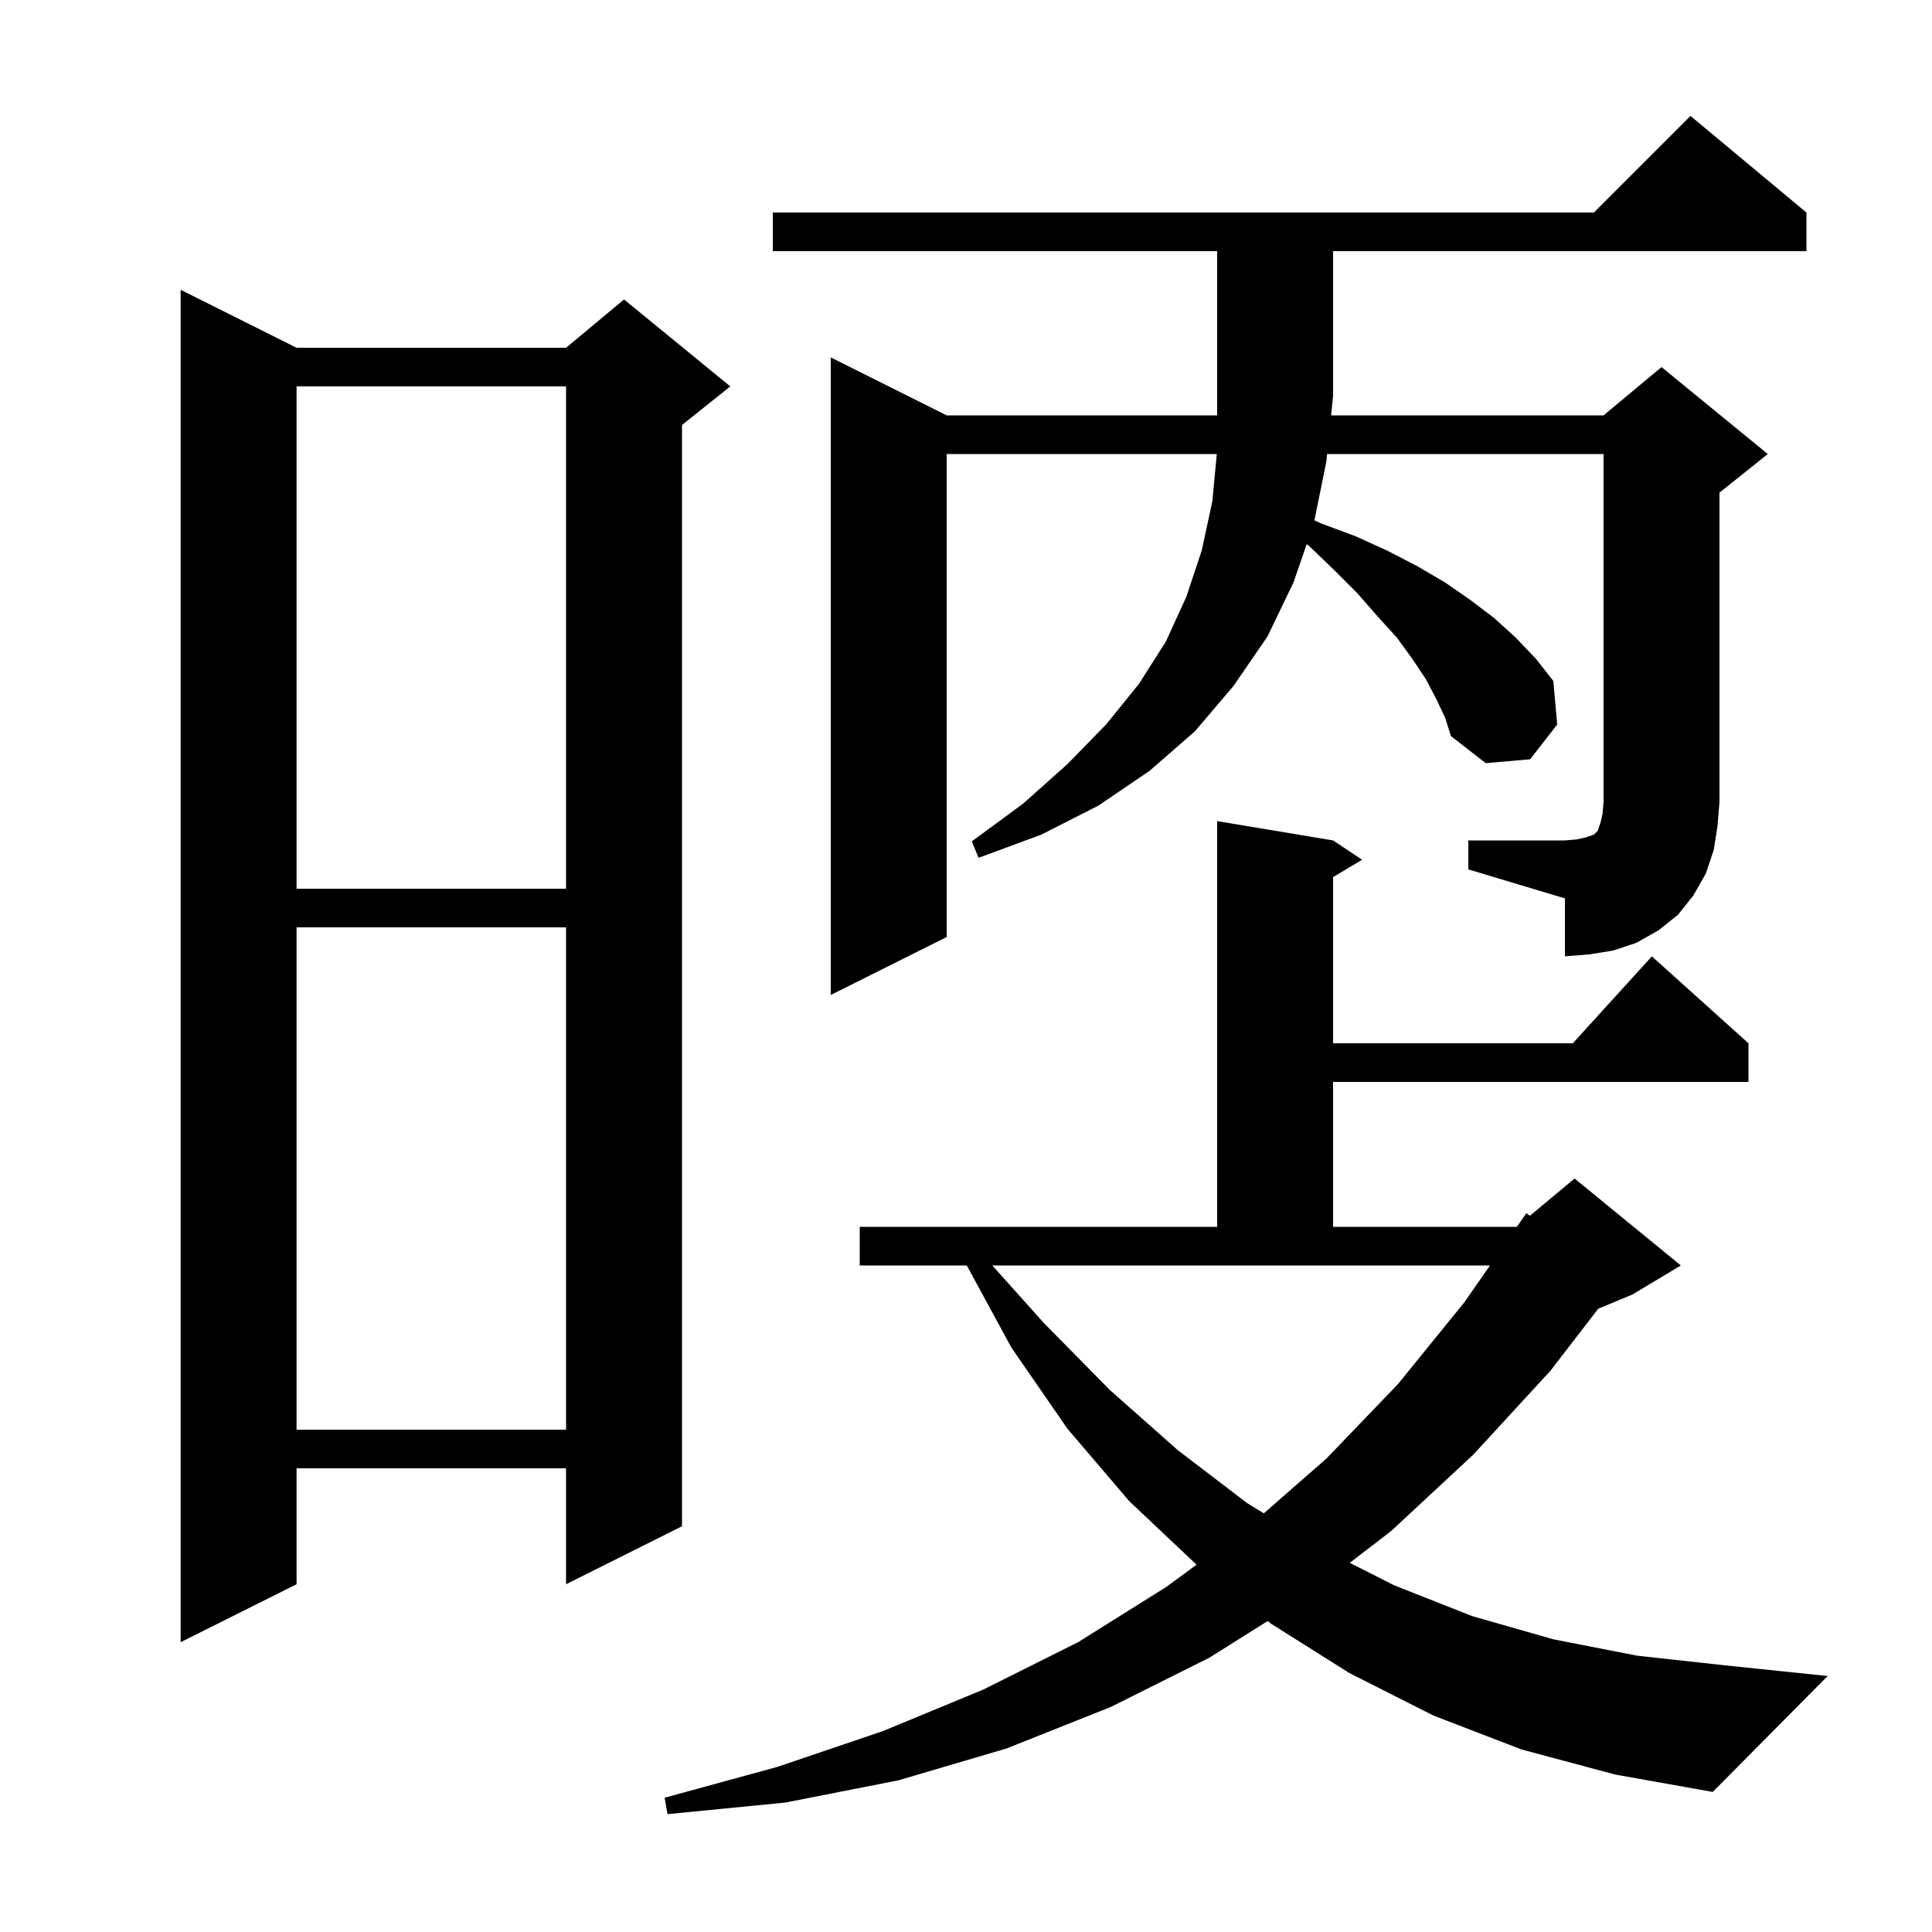 <svg xmlns="http://www.w3.org/2000/svg" xmlns:xlink="http://www.w3.org/1999/xlink" version="1.1" baseProfile="full" viewBox="0 0 200 200" width="200" height="200">
<g fill="black">
<path d="M 157.5 181.1 L 148.4 177.6 L 139.7 173.2 L 131.6 168.1 L 131.23 167.808 L 125.2 171.6 L 115.0 176.7 L 104.2 181.0 L 93.0 184.3 L 81.3 186.6 L 69.1 187.8 L 68.8 186.1 L 80.5 182.9 L 91.4 179.2 L 101.8 174.9 L 111.6 170.0 L 120.7 164.3 L 123.87 161.978 L 116.9 155.4 L 110.5 147.9 L 104.7 139.5 L 100.08 131.0 L 89.0 131.0 L 89.0 127.0 L 126.0 127.0 L 126.0 85.0 L 138.0 87.0 L 141.0 89.0 L 138.0 90.8 L 138.0 108.0 L 162.818 108.0 L 171.0 99.0 L 181.0 108.0 L 181.0 112.0 L 138.0 112.0 L 138.0 127.0 L 157.0 127.0 L 157.062 126.948 L 158.0 125.6 L 158.375 125.854 L 163.0 122.0 L 174.0 131.0 L 169.0 134.0 L 165.449 135.48 L 160.5 141.9 L 152.5 150.6 L 144.0 158.5 L 139.729 161.785 L 144.3 164.1 L 152.4 167.3 L 160.8 169.7 L 169.5 171.4 L 178.6 172.4 L 189.2 173.5 L 177.3 185.5 L 167.2 183.7 Z M 30.7 36.0 L 58.6 36.0 L 64.6 31.0 L 75.6 40.0 L 70.6 44.0 L 70.6 158.0 L 58.6 164.0 L 58.6 152.0 L 30.7 152.0 L 30.7 164.0 L 18.7 170.0 L 18.7 30.0 Z M 108.1 137.0 L 114.9 143.9 L 121.9 150.1 L 129.1 155.6 L 130.83 156.661 L 137.3 151.0 L 144.7 143.3 L 151.6 134.8 L 154.243 131.0 L 102.723 131.0 Z M 30.7 96.0 L 30.7 148.0 L 58.6 148.0 L 58.6 96.0 Z M 152.0 87.0 L 162.0 87.0 L 163.2 86.9 L 164.1 86.7 L 165.0 86.4 L 165.4 86.0 L 165.7 85.1 L 165.9 84.2 L 166.0 83.0 L 166.0 47.0 L 137.382 47.0 L 137.3 47.8 L 136.068 53.865 L 136.8 54.2 L 140.3 55.5 L 143.6 57.0 L 146.7 58.6 L 149.6 60.3 L 152.2 62.1 L 154.7 64.0 L 156.9 66.0 L 159.0 68.2 L 160.8 70.5 L 161.2 75.0 L 158.4 78.6 L 153.8 79.0 L 150.2 76.2 L 149.6 74.3 L 148.7 72.4 L 147.6 70.3 L 146.2 68.2 L 144.6 66.0 L 142.6 63.8 L 140.5 61.4 L 138.1 59.0 L 135.5 56.5 L 135.268 56.328 L 133.9 60.3 L 131.2 65.9 L 127.7 71.0 L 123.7 75.7 L 119.0 79.8 L 113.7 83.4 L 107.8 86.4 L 101.3 88.8 L 100.6 87.1 L 105.9 83.2 L 110.5 79.1 L 114.5 75.0 L 117.9 70.8 L 120.7 66.4 L 122.8 61.8 L 124.4 57.0 L 125.5 51.9 L 125.962 47.0 L 98.0 47.0 L 98.0 97.0 L 86.0 103.0 L 86.0 37.0 L 98.0 43.0 L 126.0 43.0 L 126.0 26.0 L 80.0 26.0 L 80.0 22.0 L 165.0 22.0 L 175.0 12.0 L 187.0 22.0 L 187.0 26.0 L 138.0 26.0 L 138.0 41.0 L 137.794 43.0 L 166.0 43.0 L 172.0 38.0 L 183.0 47.0 L 178.0 51.0 L 178.0 83.0 L 177.8 85.5 L 177.4 88.0 L 176.6 90.4 L 175.3 92.7 L 173.7 94.7 L 171.7 96.3 L 169.4 97.6 L 167.0 98.4 L 164.5 98.8 L 162.0 99.0 L 162.0 93.0 L 152.0 90.0 Z M 30.7 40.0 L 30.7 92.0 L 58.6 92.0 L 58.6 40.0 Z " />
</g>
</svg>
